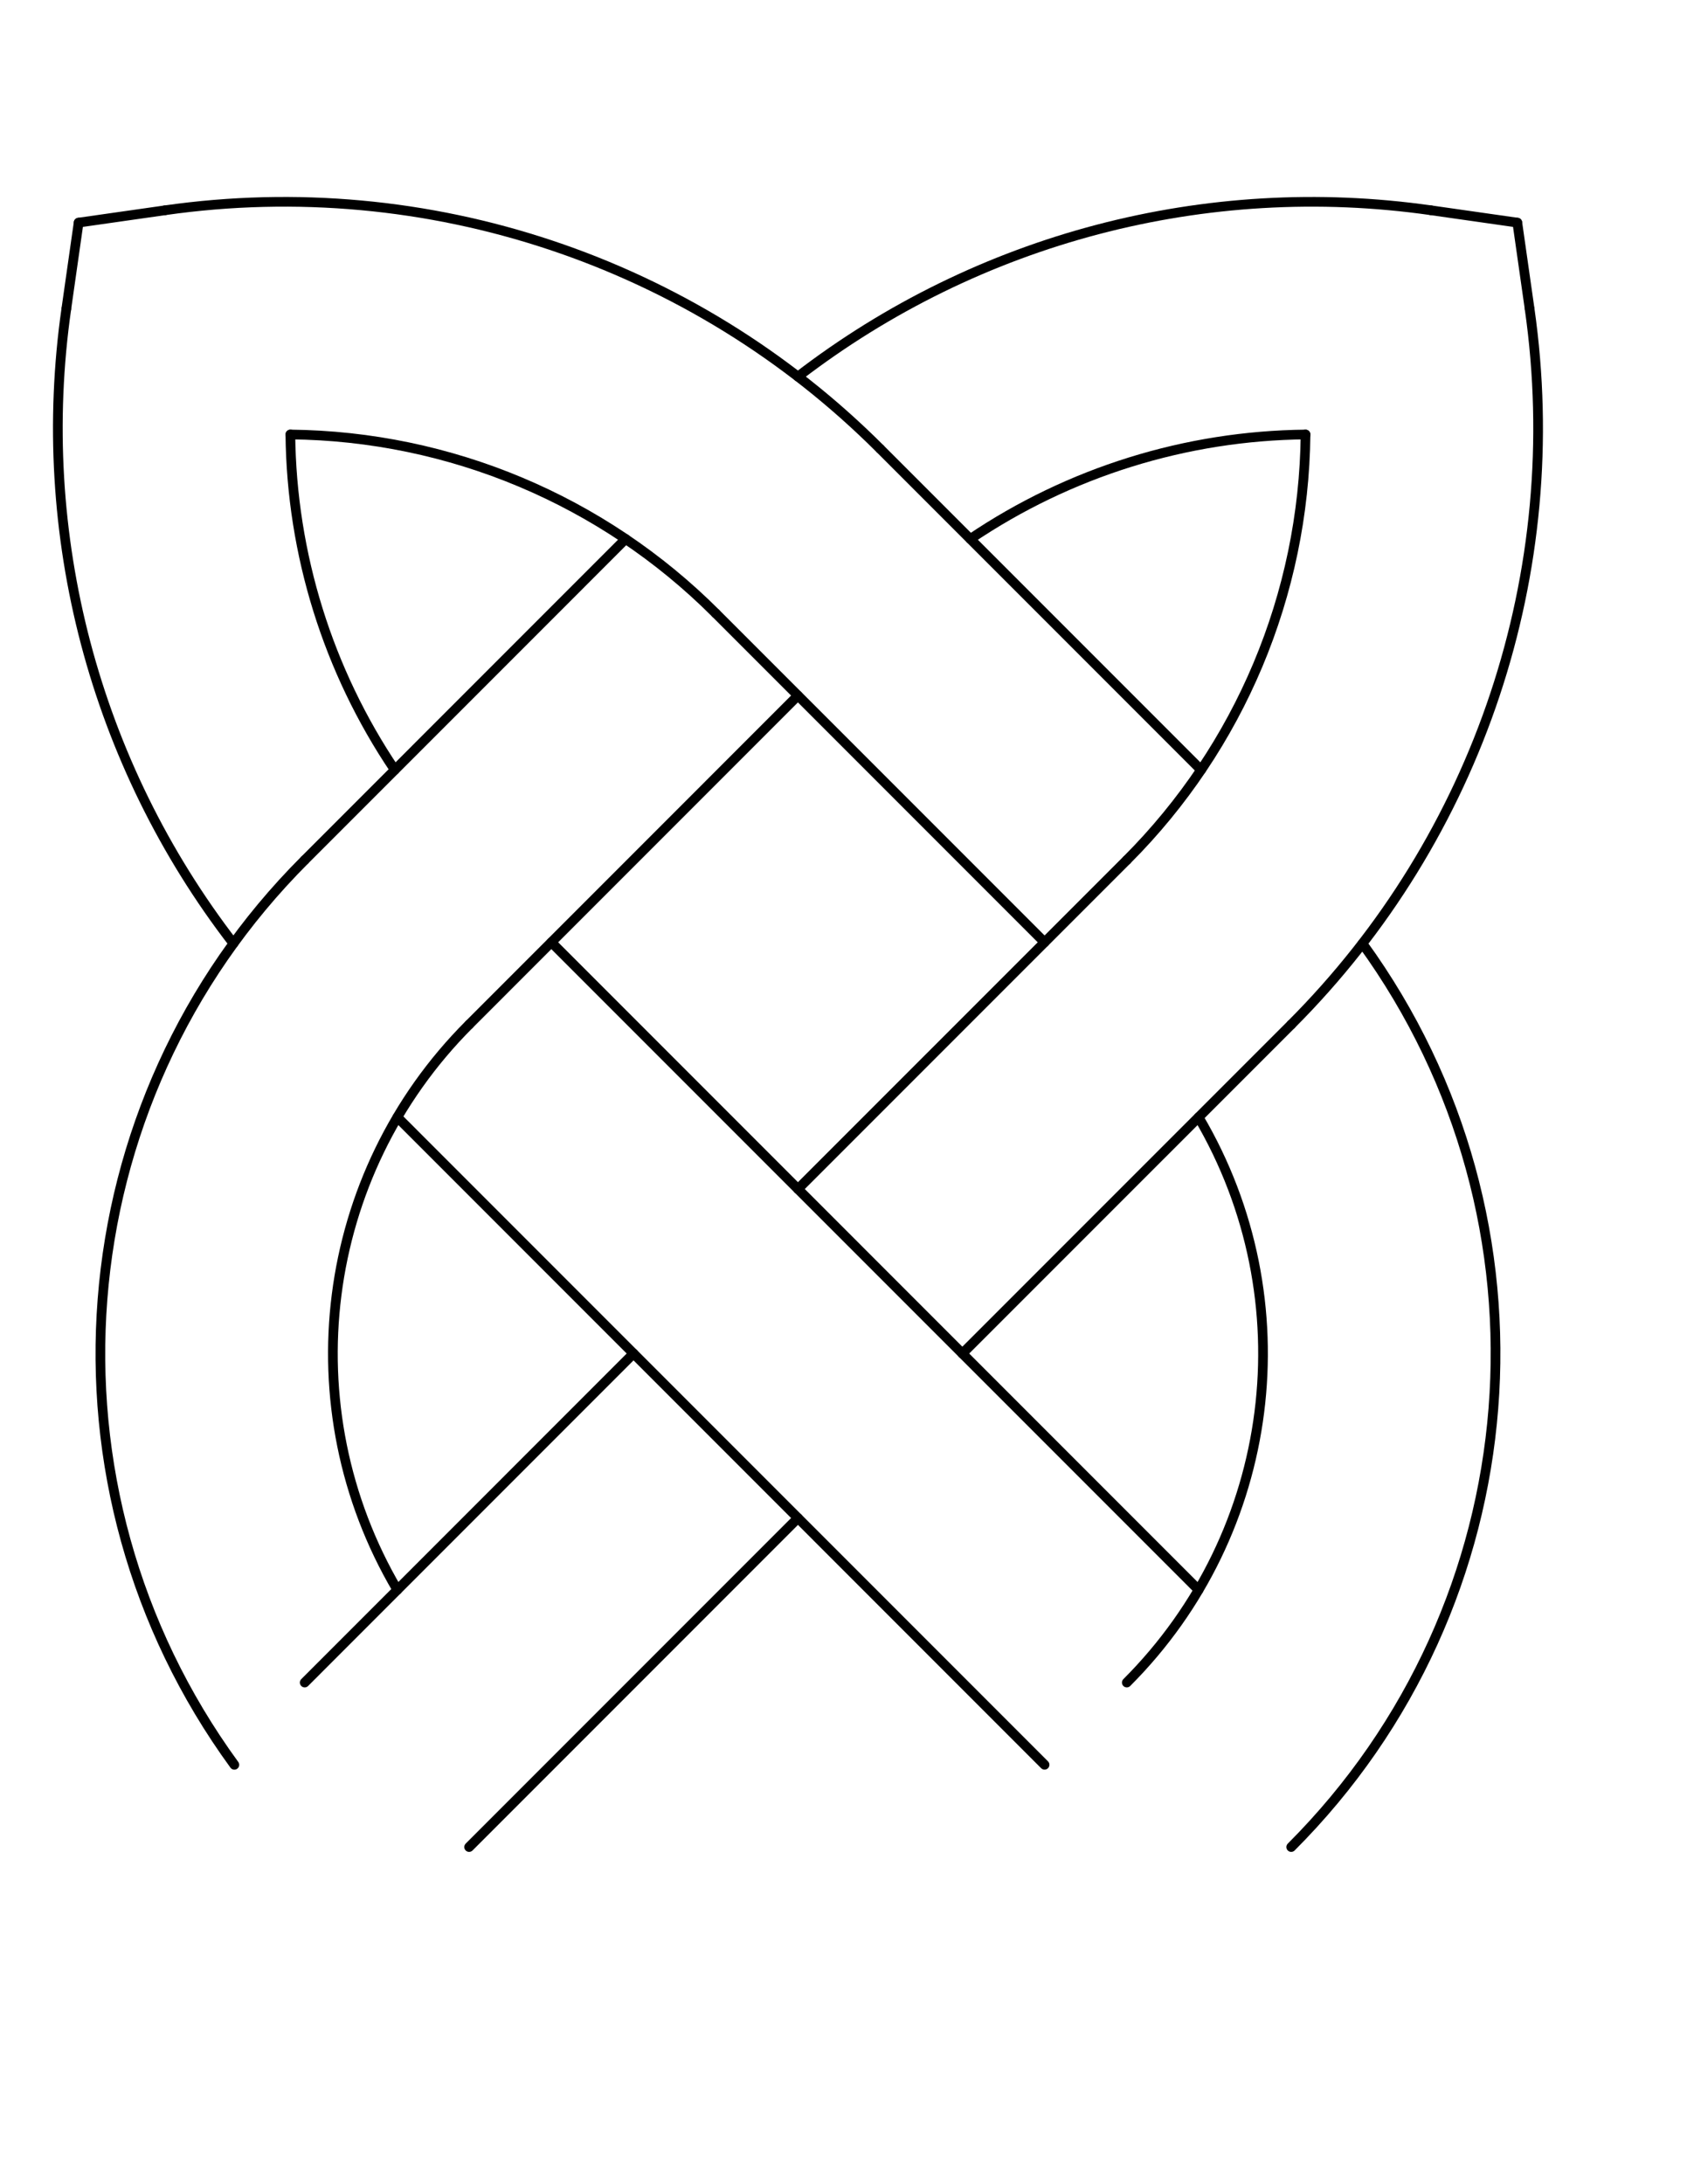 <?xml version="1.0" encoding="UTF-8" standalone="no"?>
<!-- Created with Inkscape (http://www.inkscape.org/) -->

<svg
   xmlns:dc="http://purl.org/dc/elements/1.1/"
   xmlns:cc="http://creativecommons.org/ns#"
   xmlns:rdf="http://www.w3.org/1999/02/22-rdf-syntax-ns#"
   xmlns:svg="http://www.w3.org/2000/svg"
   xmlns="http://www.w3.org/2000/svg"
   xmlns:sodipodi="http://sodipodi.sourceforge.net/DTD/sodipodi-0.dtd"
   xmlns:inkscape="http://www.inkscape.org/namespaces/inkscape"
   width="612pt"
   height="792pt"
   id="svg25485"
   version="1.1"
   inkscape:version="0.48.4 r9939"
   sodipodi:docname="New document 12">
  <defs
     id="defs25487" />
  <sodipodi:namedview
     inkscape:document-units="in"
     pagecolor="#ffffff"
     bordercolor="#666666"
     borderopacity="1.0"
     inkscape:pageopacity="0.0"
     inkscape:pageshadow="2"
     inkscape:zoom="0.50911688"
     inkscape:cx="203.83483"
     inkscape:cy="575.2886"
     inkscape:current-layer="layer1"
     id="namedview25489"
     showgrid="false"
     inkscape:window-width="1178"
     inkscape:window-height="771"
     inkscape:window-x="61"
     inkscape:window-y="32"
     inkscape:window-maximized="0" />
  <g
     inkscape:label="Layer 1"
     inkscape:groupmode="layer"
     id="layer1">
    <g
       transform="matrix(17,0,0,17,-22309.4,-6917.809)"
       id="g25038">
      <g
         id="LINE_2766_"
         transform="matrix(1.102,0,0,1.102,42.849,-1.783)">
        <line
           style="fill:none;stroke:#000000;stroke-width:0.25;stroke-linecap:round;stroke-linejoin:round;stroke-miterlimit:10"
           id="line31853"
           y2="414.305"
           x2="1159.835"
           y1="405.814"
           x1="1168.325"
           stroke-miterlimit="10" />
      </g>
      <g
         id="g24497">
        <g
           transform="matrix(1.102,0,0,1.102,42.849,-1.783)"
           id="LINE_2746_">
          <line
             stroke-miterlimit="10"
             x1="1172.57"
             y1="410.06"
             x2="1164.08"
             y2="418.55"
             id="line32000"
             style="fill:none;stroke:#000000;stroke-width:0.25;stroke-linecap:round;stroke-linejoin:round;stroke-miterlimit:10" />
        </g>
        <g
           id="g24445">
          <g
             id="ARC_2835_"
             transform="matrix(1.102,0,0,1.102,42.849,-1.783)">
            <path
               inkscape:connector-curvature="0"
               style="fill:none;stroke:#000000;stroke-width:0.25;stroke-linecap:round;stroke-linejoin:round;stroke-miterlimit:10"
               id="path31784"
               d="m 1181.061,414.305 c 3.872,-3.872 4.634,-9.872 1.854,-14.589" />
          </g>
          <g
             id="g24396">
            <g
               transform="matrix(1.102,0,0,1.102,42.849,-1.783)"
               id="LINE_3235_">
              <line
                 stroke-miterlimit="10"
                 x1="1166.203"
                 y1="395.201"
                 x2="1182.914"
                 y2="411.913"
                 id="line29174"
                 style="fill:none;stroke:#000000;stroke-width:0.25;stroke-linecap:round;stroke-linejoin:round;stroke-miterlimit:10" />
            </g>
            <g
               transform="matrix(1.102,0,0,1.102,42.849,-1.783)"
               id="LINE_3234_">
              <line
                 stroke-miterlimit="10"
                 x1="1162.228"
                 y1="399.716"
                 x2="1178.938"
                 y2="416.427"
                 id="line29177"
                 style="fill:none;stroke:#000000;stroke-width:0.25;stroke-linecap:round;stroke-linejoin:round;stroke-miterlimit:10" />
            </g>
            <g
               id="g24352">
              <g
                 id="LINE_2965_"
                 transform="matrix(1.102,0,0,1.102,42.849,-1.783)">
                <line
                   style="fill:none;stroke:#000000;stroke-width:0.25;stroke-linecap:round;stroke-linejoin:round;stroke-miterlimit:10"
                   id="line30278"
                   y2="393.079"
                   x2="1159.835"
                   y1="384.792"
                   x1="1168.121"
                   stroke-miterlimit="10" />
              </g>
              <g
                 id="ARC_3145_"
                 transform="matrix(1.102,0,0,1.102,42.849,-1.783)">
                <path
                   inkscape:connector-curvature="0"
                   style="fill:none;stroke:#000000;stroke-width:0.25;stroke-linecap:round;stroke-linejoin:round;stroke-miterlimit:10"
                   id="path30281"
                   d="m 1159.835,393.079 c -6.273,6.273 -7.044,16.181 -1.816,23.349" />
              </g>
              <g
                 id="LINE_2919_"
                 transform="matrix(1.102,0,0,1.102,42.849,-1.783)">
                <line
                   style="fill:none;stroke:#000000;stroke-width:0.25;stroke-linecap:round;stroke-linejoin:round;stroke-miterlimit:10"
                   id="line30587"
                   y2="397.324"
                   x2="1164.08"
                   y1="388.833"
                   x1="1172.57"
                   stroke-miterlimit="10" />
              </g>
              <g
                 id="ARC_3088_"
                 transform="matrix(1.102,0,0,1.102,42.849,-1.783)">
                <path
                   inkscape:connector-curvature="0"
                   style="fill:none;stroke:#000000;stroke-width:0.25;stroke-linecap:round;stroke-linejoin:round;stroke-miterlimit:10"
                   id="path30590"
                   d="m 1164.08,397.324 c -3.871,3.872 -4.634,9.872 -1.853,14.589" />
              </g>
              <g
                 id="ARC_3085_"
                 transform="matrix(1.102,0,0,1.102,42.849,-1.783)">
                <path
                   inkscape:connector-curvature="0"
                   style="fill:none;stroke:#000000;stroke-width:0.25;stroke-linecap:round;stroke-linejoin:round;stroke-miterlimit:10"
                   id="path30605"
                   d="m 1185.306,418.55 c 6.264,-6.263 7.043,-16.15 1.84,-23.317" />
              </g>
              <g
                 id="LINE_2785_"
                 transform="matrix(1.102,0,0,1.102,42.849,-1.783)">
                <line
                   style="fill:none;stroke:#000000;stroke-width:0.25;stroke-linecap:round;stroke-linejoin:round;stroke-miterlimit:10"
                   id="line31703"
                   y2="393.079"
                   x2="1181.061"
                   y1="401.569"
                   x1="1172.57"
                   stroke-miterlimit="10" />
              </g>
              <g
                 id="ARC_2853_"
                 transform="matrix(1.102,0,0,1.102,42.849,-1.783)">
                <path
                   inkscape:connector-curvature="0"
                   style="fill:none;stroke:#000000;stroke-width:0.25;stroke-linecap:round;stroke-linejoin:round;stroke-miterlimit:10"
                   id="path31706"
                   d="m 1181.061,393.079 c 2.917,-2.916 4.573,-6.859 4.615,-10.983" />
              </g>
              <g
                 id="ARC_2852_"
                 transform="matrix(1.102,0,0,1.102,42.849,-1.783)">
                <path
                   inkscape:connector-curvature="0"
                   style="fill:none;stroke:#000000;stroke-width:0.25;stroke-linecap:round;stroke-linejoin:round;stroke-miterlimit:10"
                   id="path31709"
                   d="m 1185.676,382.096 c -3.087,0.032 -6.097,0.969 -8.656,2.697" />
              </g>
              <g
                 id="LINE_2591_"
                 transform="matrix(1.102,0,0,1.102,42.849,-1.783)">
                <line
                   style="fill:none;stroke:#000000;stroke-width:0.25;stroke-linecap:round;stroke-linejoin:round;stroke-miterlimit:10"
                   id="line33068"
                   y2="395.201"
                   x2="1178.938"
                   y1="386.711"
                   x1="1170.448"
                   stroke-miterlimit="10" />
              </g>
              <g
                 id="LINE_2397_"
                 transform="matrix(1.102,0,0,1.102,42.849,-1.783)">
                <line
                   style="fill:none;stroke:#000000;stroke-width:0.25;stroke-linecap:round;stroke-linejoin:round;stroke-miterlimit:10"
                   id="line34499"
                   y2="397.324"
                   x2="1185.306"
                   y1="405.814"
                   x1="1176.815"
                   stroke-miterlimit="10" />
              </g>
              <g
                 id="ARC_2318_"
                 transform="matrix(1.102,0,0,1.102,42.849,-1.783)">
                <path
                   inkscape:connector-curvature="0"
                   style="fill:none;stroke:#000000;stroke-width:0.25;stroke-linecap:round;stroke-linejoin:round;stroke-miterlimit:10"
                   id="path34502"
                   d="m 1185.306,397.324 c 4.844,-4.844 7.125,-11.685 6.156,-18.466" />
              </g>
              <g
                 id="LINE_2396_"
                 transform="matrix(1.102,0,0,1.102,42.849,-1.783)">
                <line
                   style="fill:none;stroke:#000000;stroke-width:0.25;stroke-linecap:round;stroke-linejoin:round;stroke-miterlimit:10"
                   id="line34505"
                   y2="376.628"
                   x2="1191.144"
                   y1="378.857"
                   x1="1191.462"
                   stroke-miterlimit="10" />
              </g>
              <g
                 id="LINE_2395_"
                 transform="matrix(1.102,0,0,1.102,42.849,-1.783)">
                <line
                   style="fill:none;stroke:#000000;stroke-width:0.25;stroke-linecap:round;stroke-linejoin:round;stroke-miterlimit:10"
                   id="line34508"
                   y2="376.31"
                   x2="1188.915"
                   y1="376.628"
                   x1="1191.144"
                   stroke-miterlimit="10" />
              </g>
              <g
                 id="ARC_2317_"
                 transform="matrix(1.102,0,0,1.102,42.849,-1.783)">
                <path
                   inkscape:connector-curvature="0"
                   style="fill:none;stroke:#000000;stroke-width:0.25;stroke-linecap:round;stroke-linejoin:round;stroke-miterlimit:10"
                   id="path34511"
                   d="m 1188.915,376.31 c -5.805,-0.829 -11.697,0.719 -16.345,4.292" />
              </g>
              <g
                 id="g24339">
                <line
                   transform="matrix(1.102,0,0,1.102,42.849,-1.783)"
                   stroke-miterlimit="10"
                   x1="1153.68"
                   y1="378.857"
                   x2="1153.998"
                   y2="376.628"
                   id="line34595"
                   style="fill:none;stroke:#000000;stroke-width:0.25;stroke-linecap:round;stroke-linejoin:round;stroke-miterlimit:10" />
                <g
                   transform="matrix(1.102,0,0,1.102,42.849,-1.783)"
                   id="LINE_2381_">
                  <line
                     stroke-miterlimit="10"
                     x1="1153.998"
                     y1="376.628"
                     x2="1156.227"
                     y2="376.31"
                     id="line34598"
                     style="fill:none;stroke:#000000;stroke-width:0.25;stroke-linecap:round;stroke-linejoin:round;stroke-miterlimit:10" />
                </g>
                <g
                   id="g24329">
                  <g
                     id="ARC_2595_"
                     transform="matrix(1.102,0,0,1.102,42.849,-1.783)">
                    <path
                       inkscape:connector-curvature="0"
                       style="fill:none;stroke:#000000;stroke-width:0.25;stroke-linecap:round;stroke-linejoin:round;stroke-miterlimit:10"
                       id="path33062"
                       d="m 1159.465,382.096 c 0.032,3.087 0.97,6.097 2.697,8.656" />
                  </g>
                  <g
                     id="ARC_2594_"
                     transform="matrix(1.102,0,0,1.102,42.849,-1.783)">
                    <path
                       inkscape:connector-curvature="0"
                       style="fill:none;stroke:#000000;stroke-width:0.25;stroke-linecap:round;stroke-linejoin:round;stroke-miterlimit:10"
                       id="path33065"
                       d="m 1170.448,386.711 c -2.916,-2.916 -6.859,-4.573 -10.983,-4.615" />
                  </g>
                  <path
                     inkscape:connector-curvature="0"
                     style="fill:none;stroke:#000000;stroke-width:0.25;stroke-linecap:round;stroke-linejoin:round;stroke-miterlimit:10"
                     id="path34592"
                     d="m 1153.68,378.857 c -0.831,5.817 0.726,11.724 4.316,16.375"
                     transform="matrix(1.102,0,0,1.102,42.849,-1.783)" />
                  <g
                     id="ARC_2301_"
                     transform="matrix(1.102,0,0,1.102,42.849,-1.783)">
                    <path
                       inkscape:connector-curvature="0"
                       style="fill:none;stroke:#000000;stroke-width:0.25;stroke-linecap:round;stroke-linejoin:round;stroke-miterlimit:10"
                       id="path34601"
                       d="m 1174.693,382.466 c -4.844,-4.844 -11.686,-7.125 -18.467,-6.156" />
                  </g>
                </g>
              </g>
              <g
                 id="LINE_2380_"
                 transform="matrix(1.102,0,0,1.102,42.849,-1.783)">
                <line
                   style="fill:none;stroke:#000000;stroke-width:0.25;stroke-linecap:round;stroke-linejoin:round;stroke-miterlimit:10"
                   id="line34604"
                   y2="390.752"
                   x2="1182.979"
                   y1="382.466"
                   x1="1174.693"
                   stroke-miterlimit="10" />
              </g>
            </g>
          </g>
        </g>
      </g>
    </g>
  </g>
</svg>
